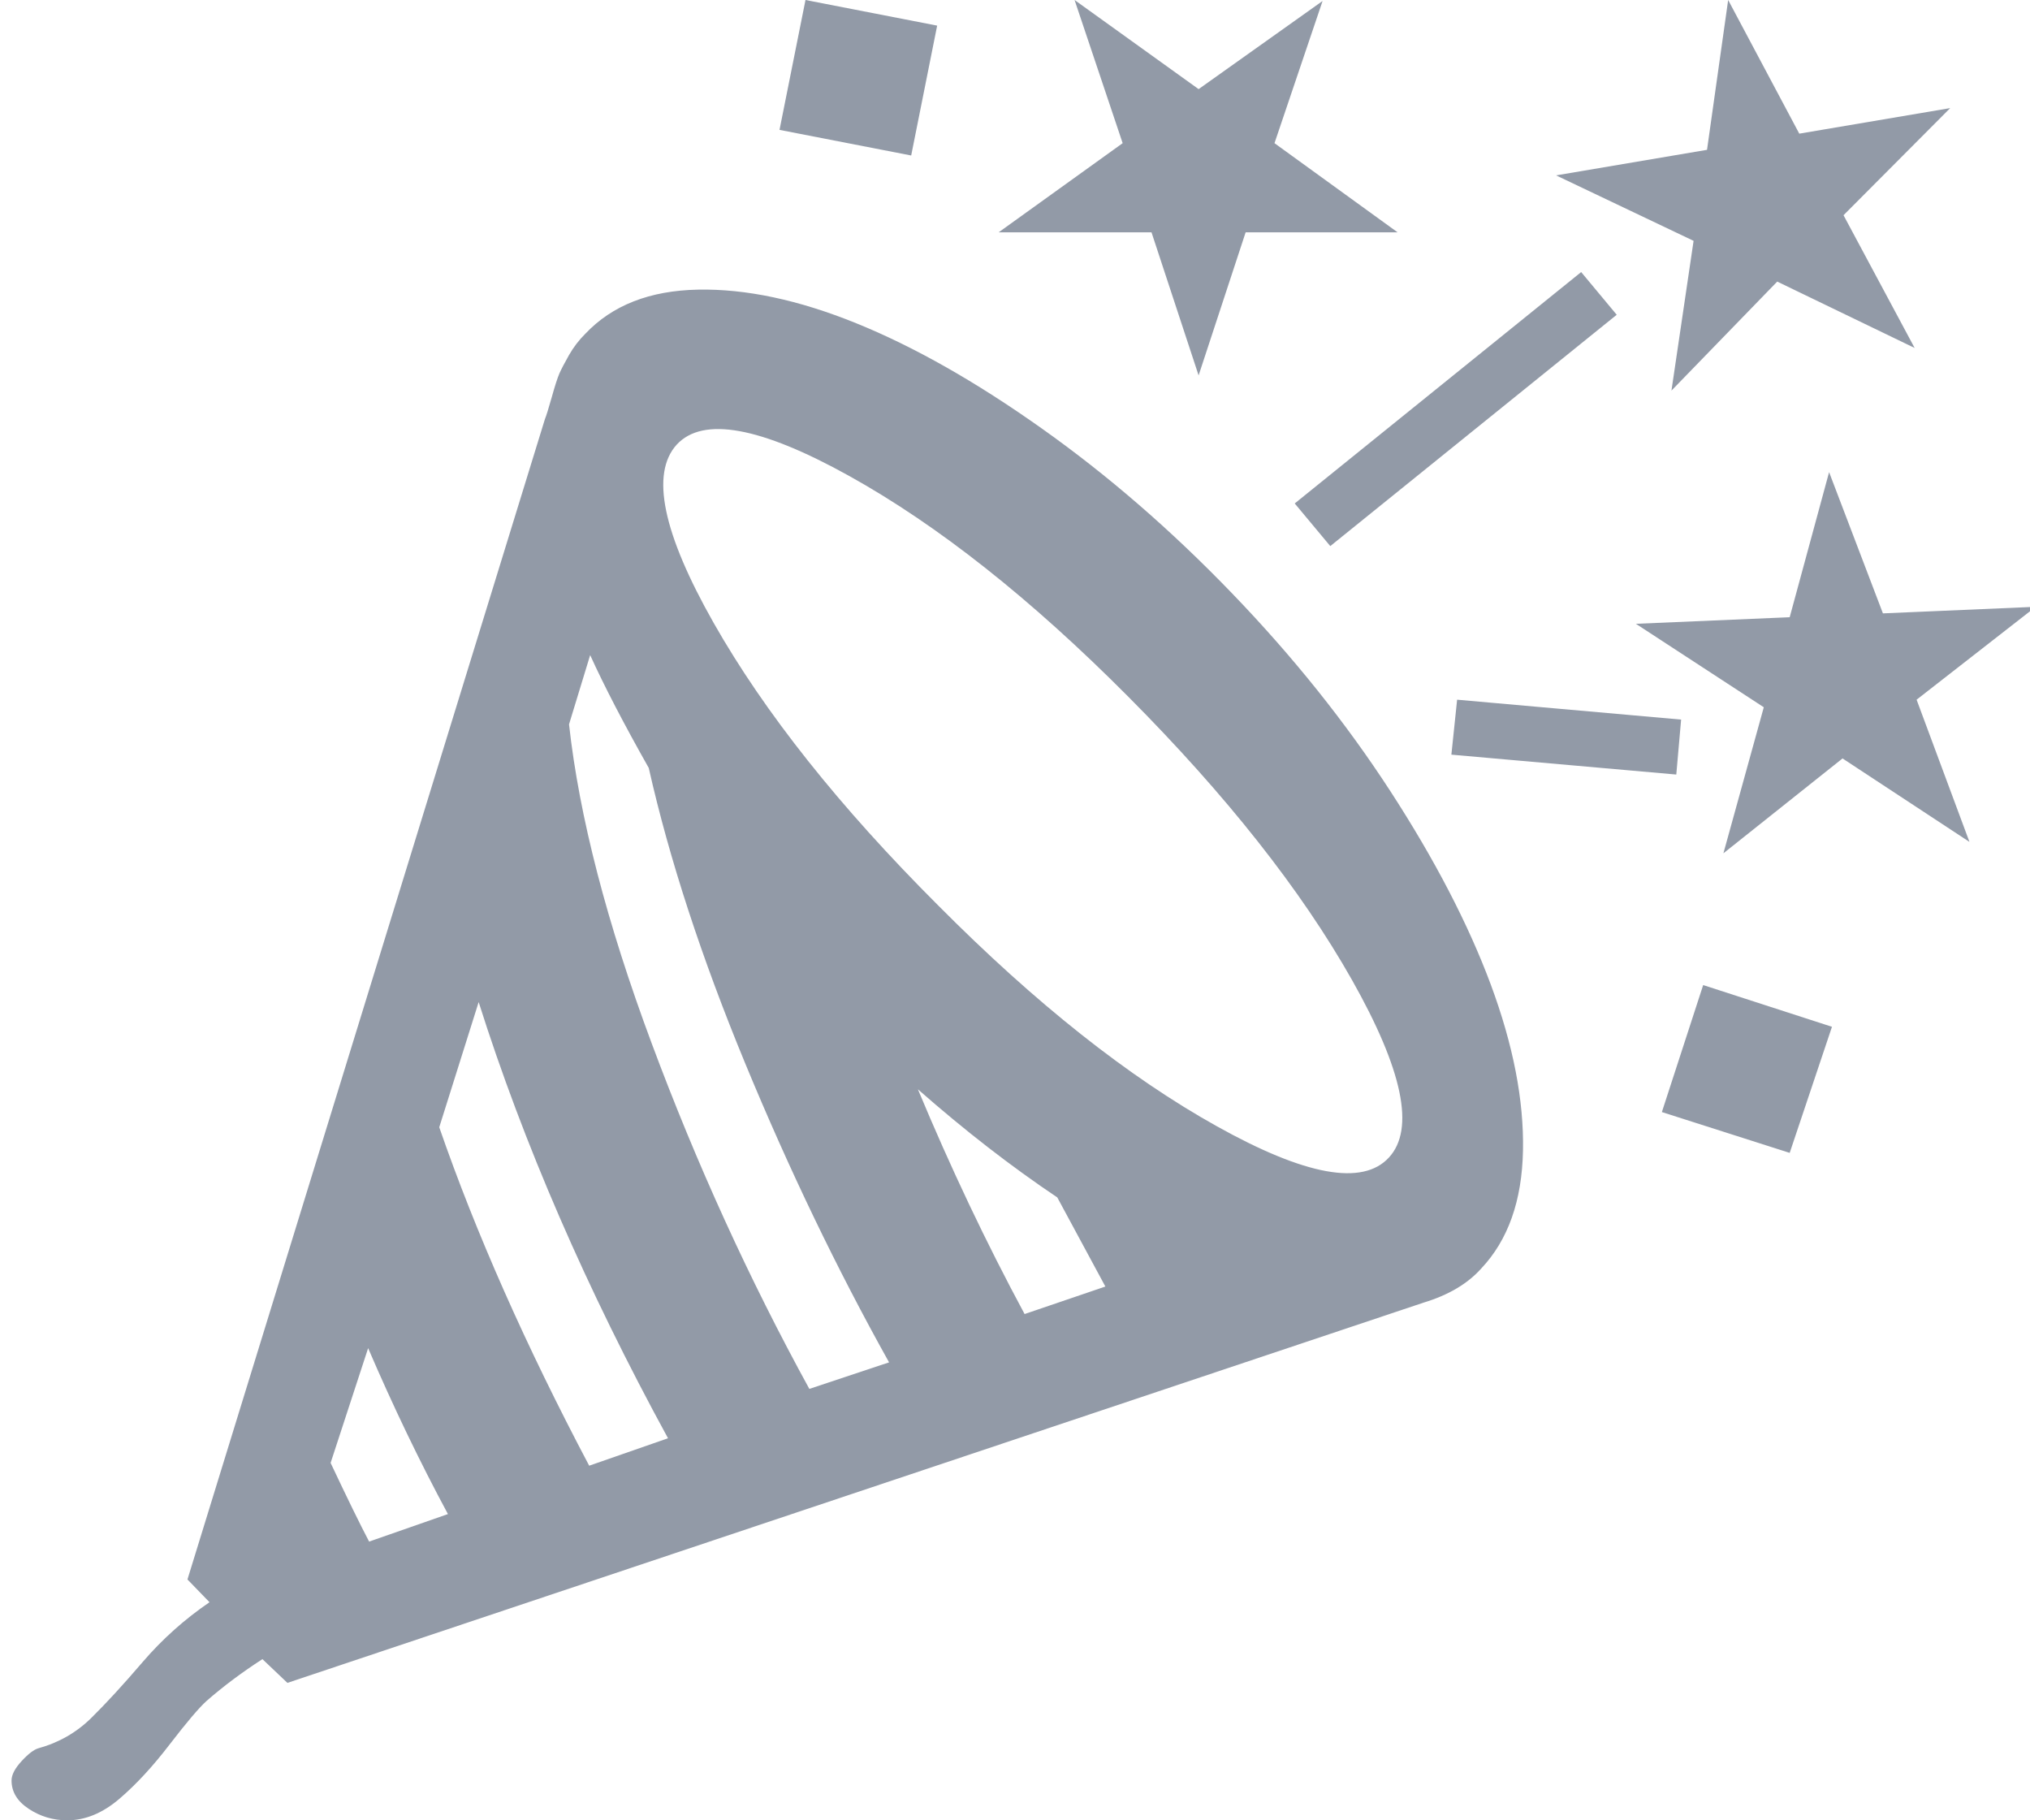 <svg width="29" height="26" viewBox="0 0 29 26" fill="none" xmlns="http://www.w3.org/2000/svg">
<path d="M17.603 8.477C16.733 7.574 15.827 6.789 14.884 6.121C13.942 5.453 13.058 4.952 12.234 4.618C11.411 4.284 10.655 4.123 9.969 4.137C9.282 4.151 8.747 4.36 8.362 4.767C8.271 4.857 8.193 4.959 8.129 5.071C8.065 5.184 8.019 5.272 7.991 5.335C7.964 5.399 7.927 5.511 7.882 5.674C7.836 5.836 7.804 5.94 7.785 5.985L2.678 22.56L2.993 22.885C2.636 23.129 2.318 23.413 2.039 23.738C1.76 24.064 1.515 24.33 1.304 24.538C1.094 24.745 0.842 24.89 0.549 24.971C0.485 24.989 0.405 25.05 0.309 25.154C0.213 25.258 0.165 25.35 0.165 25.431C0.165 25.594 0.247 25.729 0.412 25.837C0.577 25.946 0.76 26 0.961 26C1.217 26 1.465 25.898 1.703 25.695C1.941 25.492 2.181 25.233 2.423 24.917C2.666 24.601 2.842 24.393 2.952 24.294C3.19 24.086 3.456 23.887 3.749 23.698L4.106 24.037L20.336 18.606C20.693 18.498 20.967 18.335 21.16 18.119C21.544 17.712 21.743 17.151 21.757 16.433C21.771 15.715 21.617 14.925 21.297 14.063C20.976 13.201 20.498 12.28 19.862 11.3C19.226 10.321 18.473 9.38 17.603 8.477ZM16.12 9.953C17.521 11.361 18.585 12.709 19.313 13.995C20.04 15.282 20.217 16.128 19.841 16.534C19.466 16.941 18.647 16.792 17.384 16.087C16.12 15.383 14.793 14.332 13.402 12.932C11.992 11.524 10.923 10.179 10.195 8.897C9.468 7.615 9.291 6.766 9.667 6.351C10.042 5.945 10.864 6.094 12.131 6.798C13.399 7.502 14.729 8.554 16.12 9.953ZM13.113 15.559C13.781 16.146 14.445 16.661 15.104 17.103C15.113 17.121 15.342 17.546 15.791 18.376L14.637 18.769C14.088 17.749 13.58 16.679 13.113 15.559ZM8.431 9.357C8.632 9.8 8.911 10.337 9.268 10.969C9.561 12.269 10.021 13.677 10.648 15.194C11.275 16.71 11.96 18.132 12.701 19.459L11.562 19.838C10.701 18.268 9.95 16.622 9.31 14.903C8.669 13.183 8.275 11.664 8.129 10.346L8.431 9.357ZM6.838 14.313C7.479 16.336 8.38 18.412 9.543 20.543L8.417 20.935C7.511 19.22 6.797 17.609 6.275 16.101L6.838 14.313ZM5.259 19.256C5.616 20.087 5.996 20.877 6.399 21.626L5.273 22.019C5.145 21.775 4.961 21.4 4.723 20.895L5.259 19.256ZM15.351 0L16.038 2.045L14.267 3.318H16.45L17.123 5.362L17.795 3.318H19.965L18.207 2.045L18.894 0.014L17.123 1.273L15.351 0ZM11.507 0L11.136 1.855L13.017 2.221L13.388 0.366L11.507 0ZM23.878 5.579L25.389 4.022L27.352 4.97L26.336 3.074L27.86 1.544L25.704 1.909L24.688 0L24.386 2.14L22.23 2.505L24.194 3.44L23.878 5.579ZM23.37 8.91L25.197 10.102L24.62 12.188L26.322 10.833L28.135 12.025L27.38 9.994L29.082 8.667L26.899 8.761L26.13 6.744L25.567 8.816L23.37 8.91ZM22.588 3.886L18.496 7.191L19.004 7.8L23.096 4.496L22.588 3.886ZM24.016 10.278L20.816 9.994L20.734 10.779L23.947 11.063L24.016 10.278ZM24.331 14.07L23.741 15.884L25.567 16.467L26.171 14.666L24.331 14.07Z" fill="#929AA7"/>
</svg>
